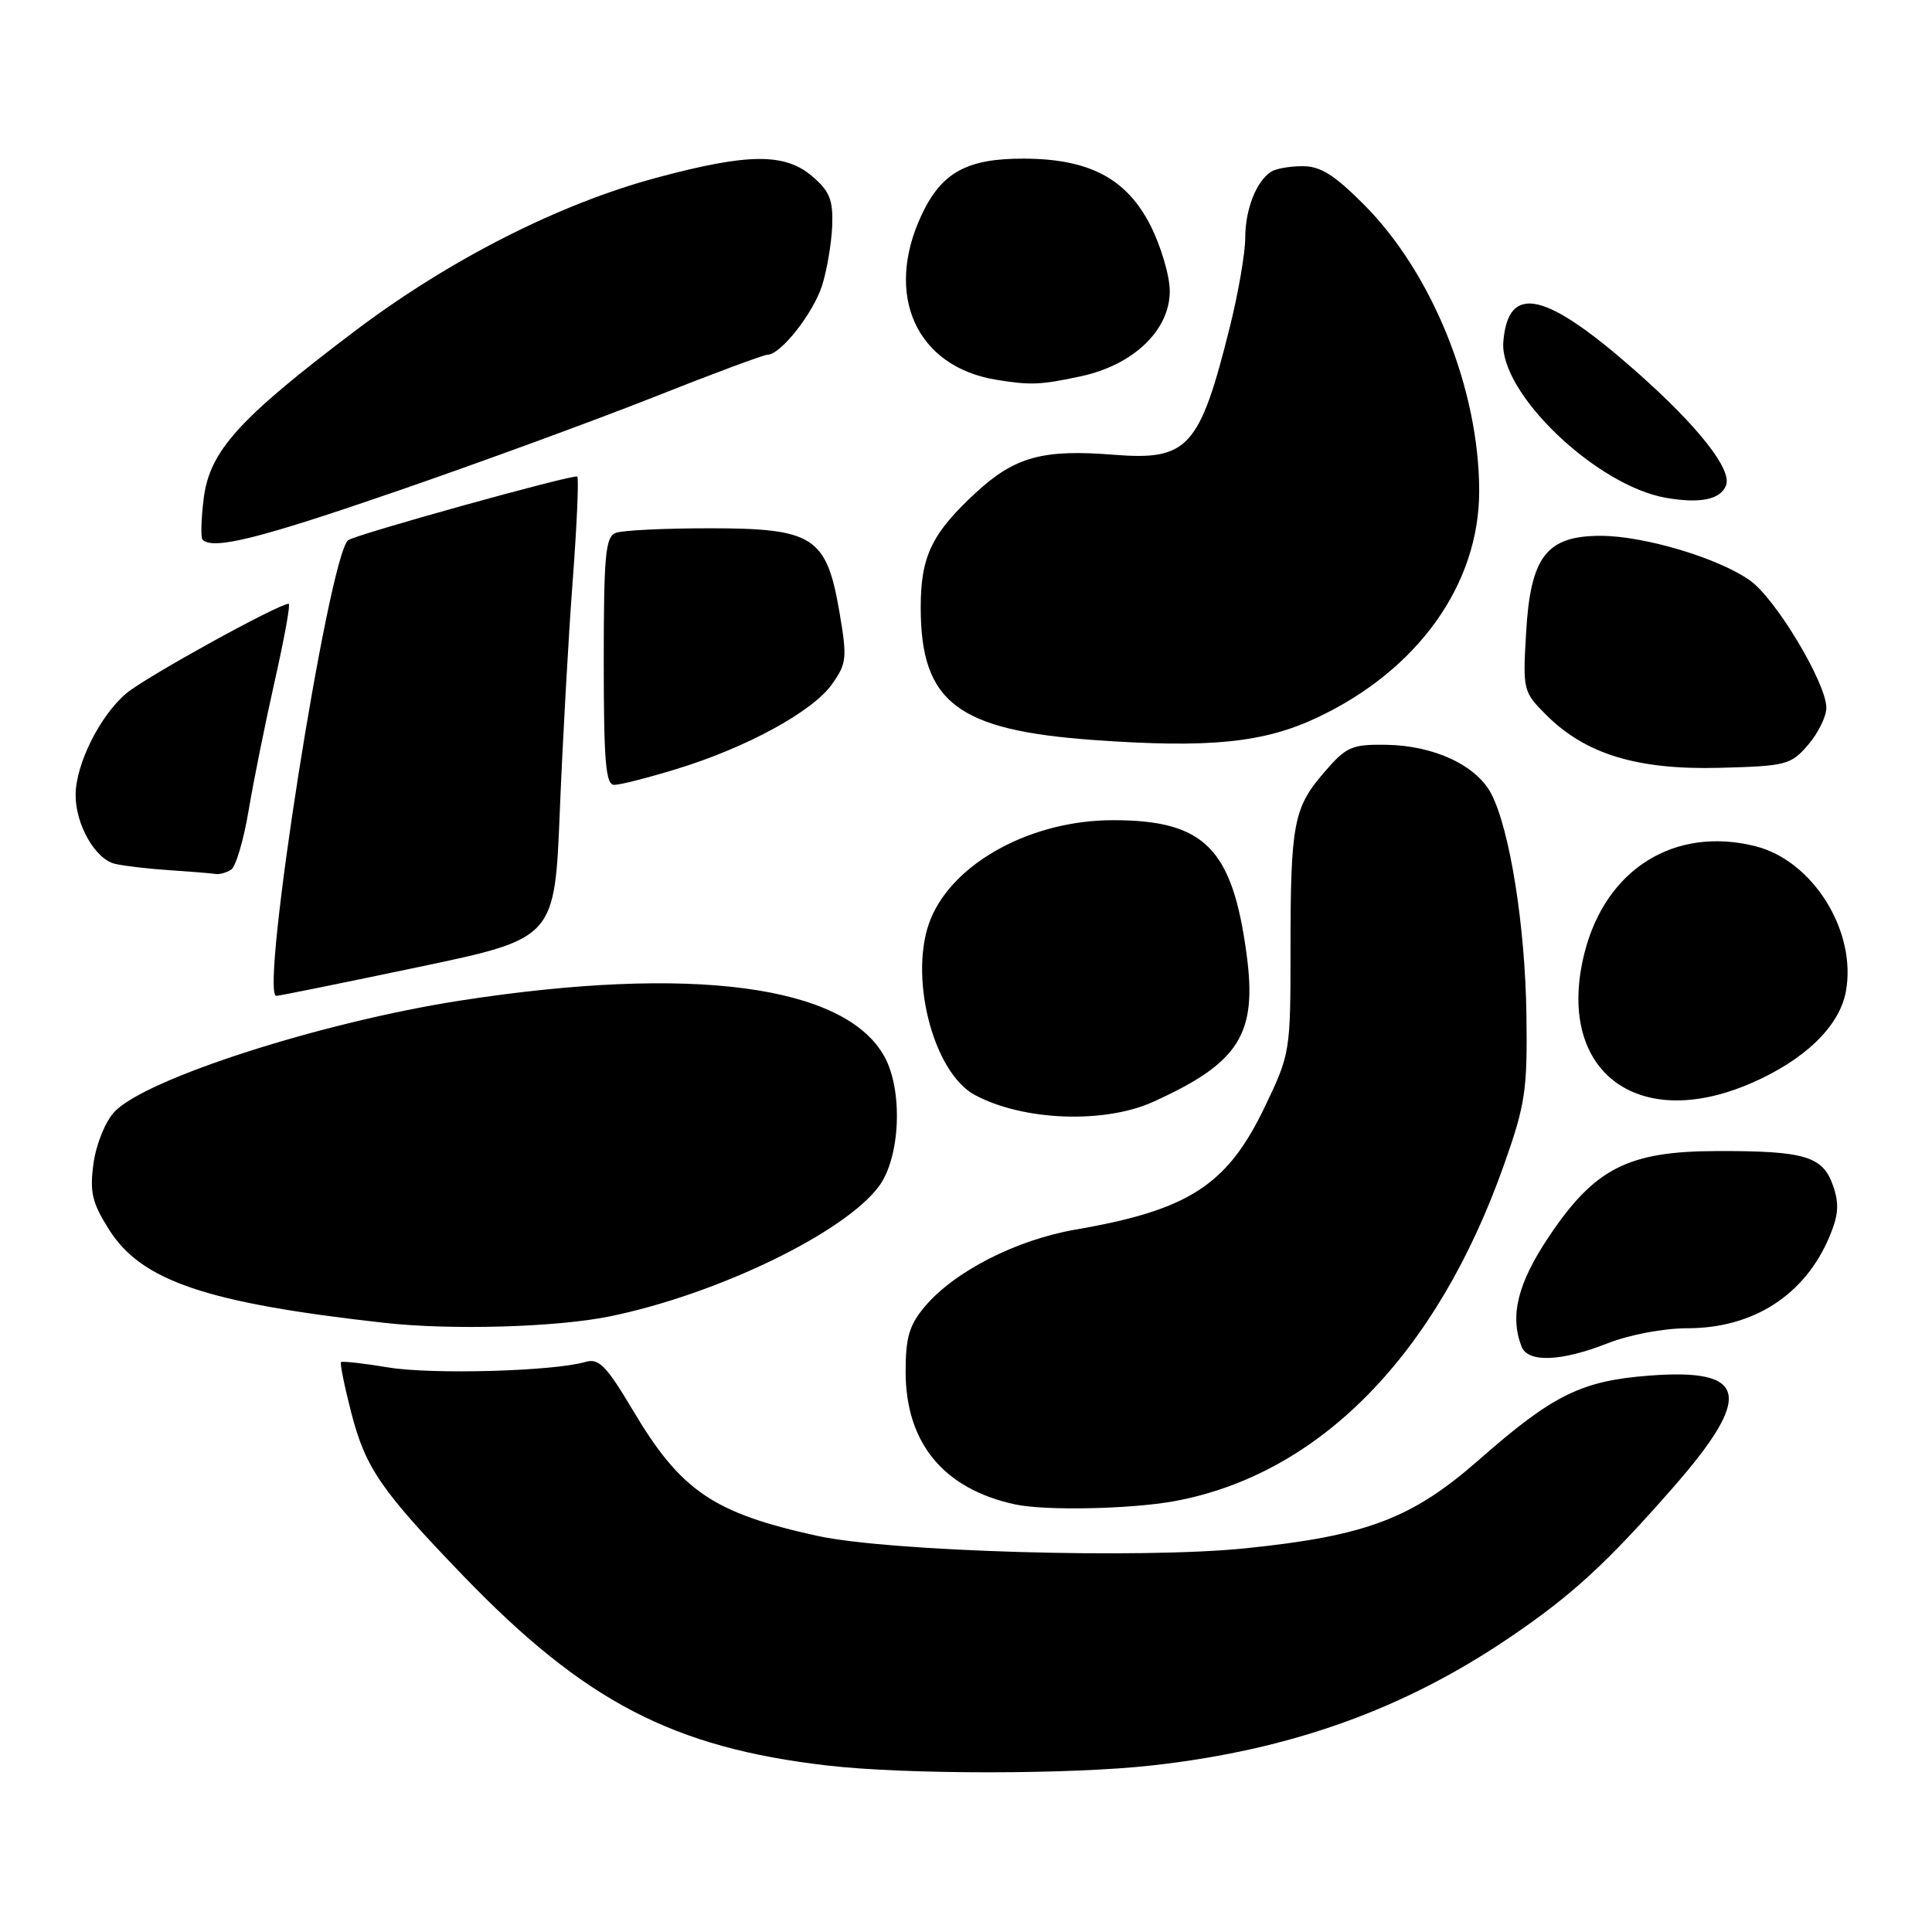 <?xml version="1.0" encoding="UTF-8" standalone="no"?>
<!DOCTYPE svg PUBLIC "-//W3C//DTD SVG 1.1//EN" "http://www.w3.org/Graphics/SVG/1.1/DTD/svg11.dtd" >
<svg xmlns="http://www.w3.org/2000/svg" xmlns:xlink="http://www.w3.org/1999/xlink" version="1.1" viewBox="0 0 256 256">
 <g >
 <path fill="currentColor"
d=" M 152.64 233.93 C 171.01 231.89 185.98 226.52 200.11 216.93 C 208.32 211.35 212.86 207.18 221.67 197.13 C 232.35 184.93 231.60 181.29 218.61 182.27 C 209.56 182.95 205.77 184.82 196.00 193.41 C 187.09 201.23 181.08 203.51 165.01 205.16 C 151.22 206.57 117.83 205.60 108.30 203.51 C 94.51 200.49 90.20 197.56 83.83 186.82 C 80.33 180.95 79.35 179.95 77.59 180.46 C 73.33 181.70 57.31 182.15 51.50 181.20 C 48.20 180.65 45.36 180.33 45.19 180.49 C 45.03 180.65 45.63 183.64 46.53 187.14 C 48.43 194.52 50.46 197.47 61.44 208.86 C 77.47 225.47 89.18 231.57 109.63 233.94 C 119.96 235.14 141.86 235.14 152.64 233.93 Z  M 155.57 198.92 C 174.85 195.39 190.42 179.49 199.33 154.22 C 202.11 146.34 202.40 144.44 202.26 134.50 C 202.10 122.72 200.07 109.97 197.61 105.20 C 195.65 101.42 190.02 98.78 183.69 98.69 C 179.10 98.62 178.40 98.93 175.46 102.34 C 171.40 107.03 171.00 109.15 171.00 125.90 C 171.00 139.37 170.95 139.65 167.60 146.65 C 162.62 157.04 157.56 160.33 142.50 162.93 C 134.65 164.29 126.47 168.47 122.55 173.12 C 120.48 175.58 120.00 177.21 120.00 181.74 C 120.00 191.20 125.02 197.29 134.50 199.34 C 138.50 200.20 149.77 199.97 155.57 198.92 Z  M 213.00 178.00 C 215.90 176.86 220.43 176.00 223.58 176.00 C 232.35 176.00 239.19 171.58 242.43 163.82 C 243.62 160.98 243.72 159.49 242.88 157.08 C 241.52 153.20 239.15 152.49 227.50 152.52 C 215.73 152.55 211.32 154.79 205.25 163.84 C 201.11 170.02 200.03 174.32 201.61 178.42 C 202.44 180.59 206.85 180.42 213.00 178.00 Z  M 80.79 174.43 C 94.98 171.53 111.84 163.39 116.45 157.21 C 119.30 153.39 119.68 144.51 117.19 140.00 C 111.97 130.53 91.63 127.84 61.00 132.58 C 42.64 135.43 19.29 142.93 15.17 147.32 C 13.95 148.62 12.75 151.58 12.39 154.15 C 11.87 157.98 12.19 159.34 14.45 162.93 C 18.76 169.75 27.38 172.66 51.00 175.29 C 59.81 176.27 73.73 175.87 80.79 174.43 Z  M 152.82 145.99 C 164.19 140.84 166.60 137.04 165.19 126.53 C 163.31 112.40 159.61 108.68 147.50 108.68 C 136.76 108.67 126.48 114.21 123.36 121.67 C 120.30 129.00 123.55 142.09 129.19 145.10 C 135.59 148.53 146.35 148.93 152.82 145.99 Z  M 231.96 143.56 C 239.07 140.50 243.72 136.03 244.58 131.42 C 246.08 123.45 240.25 114.06 232.62 112.13 C 221.90 109.44 212.75 115.15 209.95 126.28 C 206.06 141.73 216.75 150.12 231.96 143.56 Z  M 55.50 128.13 C 73.50 124.35 73.50 124.35 74.18 107.42 C 74.56 98.12 75.32 84.44 75.88 77.03 C 76.44 69.62 76.71 63.38 76.49 63.15 C 76.10 62.77 46.94 70.87 46.12 71.59 C 43.51 73.87 34.35 132.07 36.62 131.96 C 37.10 131.93 45.60 130.21 55.50 128.13 Z  M 30.63 115.23 C 31.24 114.83 32.29 111.31 32.94 107.41 C 33.59 103.52 35.16 95.75 36.42 90.16 C 37.68 84.57 38.51 80.00 38.26 80.00 C 36.91 80.00 19.31 89.71 16.74 91.87 C 13.27 94.80 10.05 101.21 10.02 105.30 C 9.99 109.26 12.64 113.88 15.27 114.47 C 16.50 114.75 19.75 115.13 22.50 115.31 C 25.25 115.49 27.95 115.71 28.50 115.80 C 29.05 115.90 30.01 115.64 30.63 115.23 Z  M 89.64 101.90 C 98.91 99.07 107.65 94.30 110.23 90.68 C 112.20 87.91 112.27 87.22 111.23 81.10 C 109.52 71.11 107.80 70.00 94.03 70.00 C 88.05 70.00 82.45 70.27 81.58 70.61 C 80.23 71.13 80.00 73.58 80.00 87.61 C 80.00 100.96 80.26 104.00 81.39 104.00 C 82.16 104.00 85.87 103.06 89.64 101.90 Z  M 239.59 98.69 C 240.91 97.15 242.00 94.94 242.00 93.79 C 242.00 90.52 235.31 79.35 231.89 76.92 C 227.72 73.95 217.85 71.00 212.09 71.00 C 204.92 71.00 202.80 73.75 202.22 83.80 C 201.77 91.47 201.82 91.67 204.89 94.74 C 210.08 99.93 216.96 102.03 227.84 101.74 C 236.69 101.51 237.30 101.35 239.59 98.69 Z  M 174.50 95.10 C 187.86 88.82 196.00 77.45 196.00 65.07 C 196.00 51.63 189.82 36.24 180.76 27.14 C 176.80 23.16 174.95 22.00 172.57 22.02 C 170.88 22.02 169.00 22.36 168.40 22.77 C 166.44 24.07 165.00 27.78 165.00 31.52 C 165.00 33.52 164.08 38.84 162.96 43.33 C 158.97 59.34 157.42 61.04 147.61 60.26 C 138.19 59.50 134.48 60.52 129.33 65.26 C 123.47 70.67 122.00 73.71 122.00 80.48 C 122.00 93.07 126.83 96.76 144.99 98.06 C 160.25 99.15 167.42 98.43 174.50 95.10 Z  M 52.51 65.11 C 63.51 61.32 78.87 55.69 86.65 52.61 C 94.43 49.52 101.21 47.00 101.71 47.00 C 103.43 47.00 107.76 41.51 108.93 37.83 C 109.57 35.82 110.17 32.28 110.27 29.97 C 110.40 26.51 109.95 25.35 107.66 23.39 C 104.01 20.25 99.17 20.28 87.00 23.55 C 74.03 27.04 59.55 34.40 47.00 43.88 C 31.69 55.45 27.80 59.75 27.00 65.98 C 26.65 68.75 26.58 71.24 26.84 71.51 C 28.23 72.90 34.34 71.37 52.51 65.11 Z  M 228.71 64.31 C 229.52 62.20 225.01 56.48 216.82 49.24 C 204.79 38.61 199.86 37.49 199.20 45.25 C 198.62 52.01 211.49 64.36 220.78 65.97 C 225.31 66.75 227.99 66.19 228.71 64.31 Z  M 143.18 49.87 C 150.19 48.37 155.00 43.76 155.00 38.57 C 155.00 36.57 153.85 32.67 152.45 29.89 C 149.29 23.67 144.36 21.05 135.70 21.02 C 128.14 20.99 124.77 22.84 122.13 28.45 C 117.12 39.10 121.40 48.58 132.00 50.32 C 136.54 51.06 137.85 51.01 143.18 49.87 Z "/>
</g>
</svg>